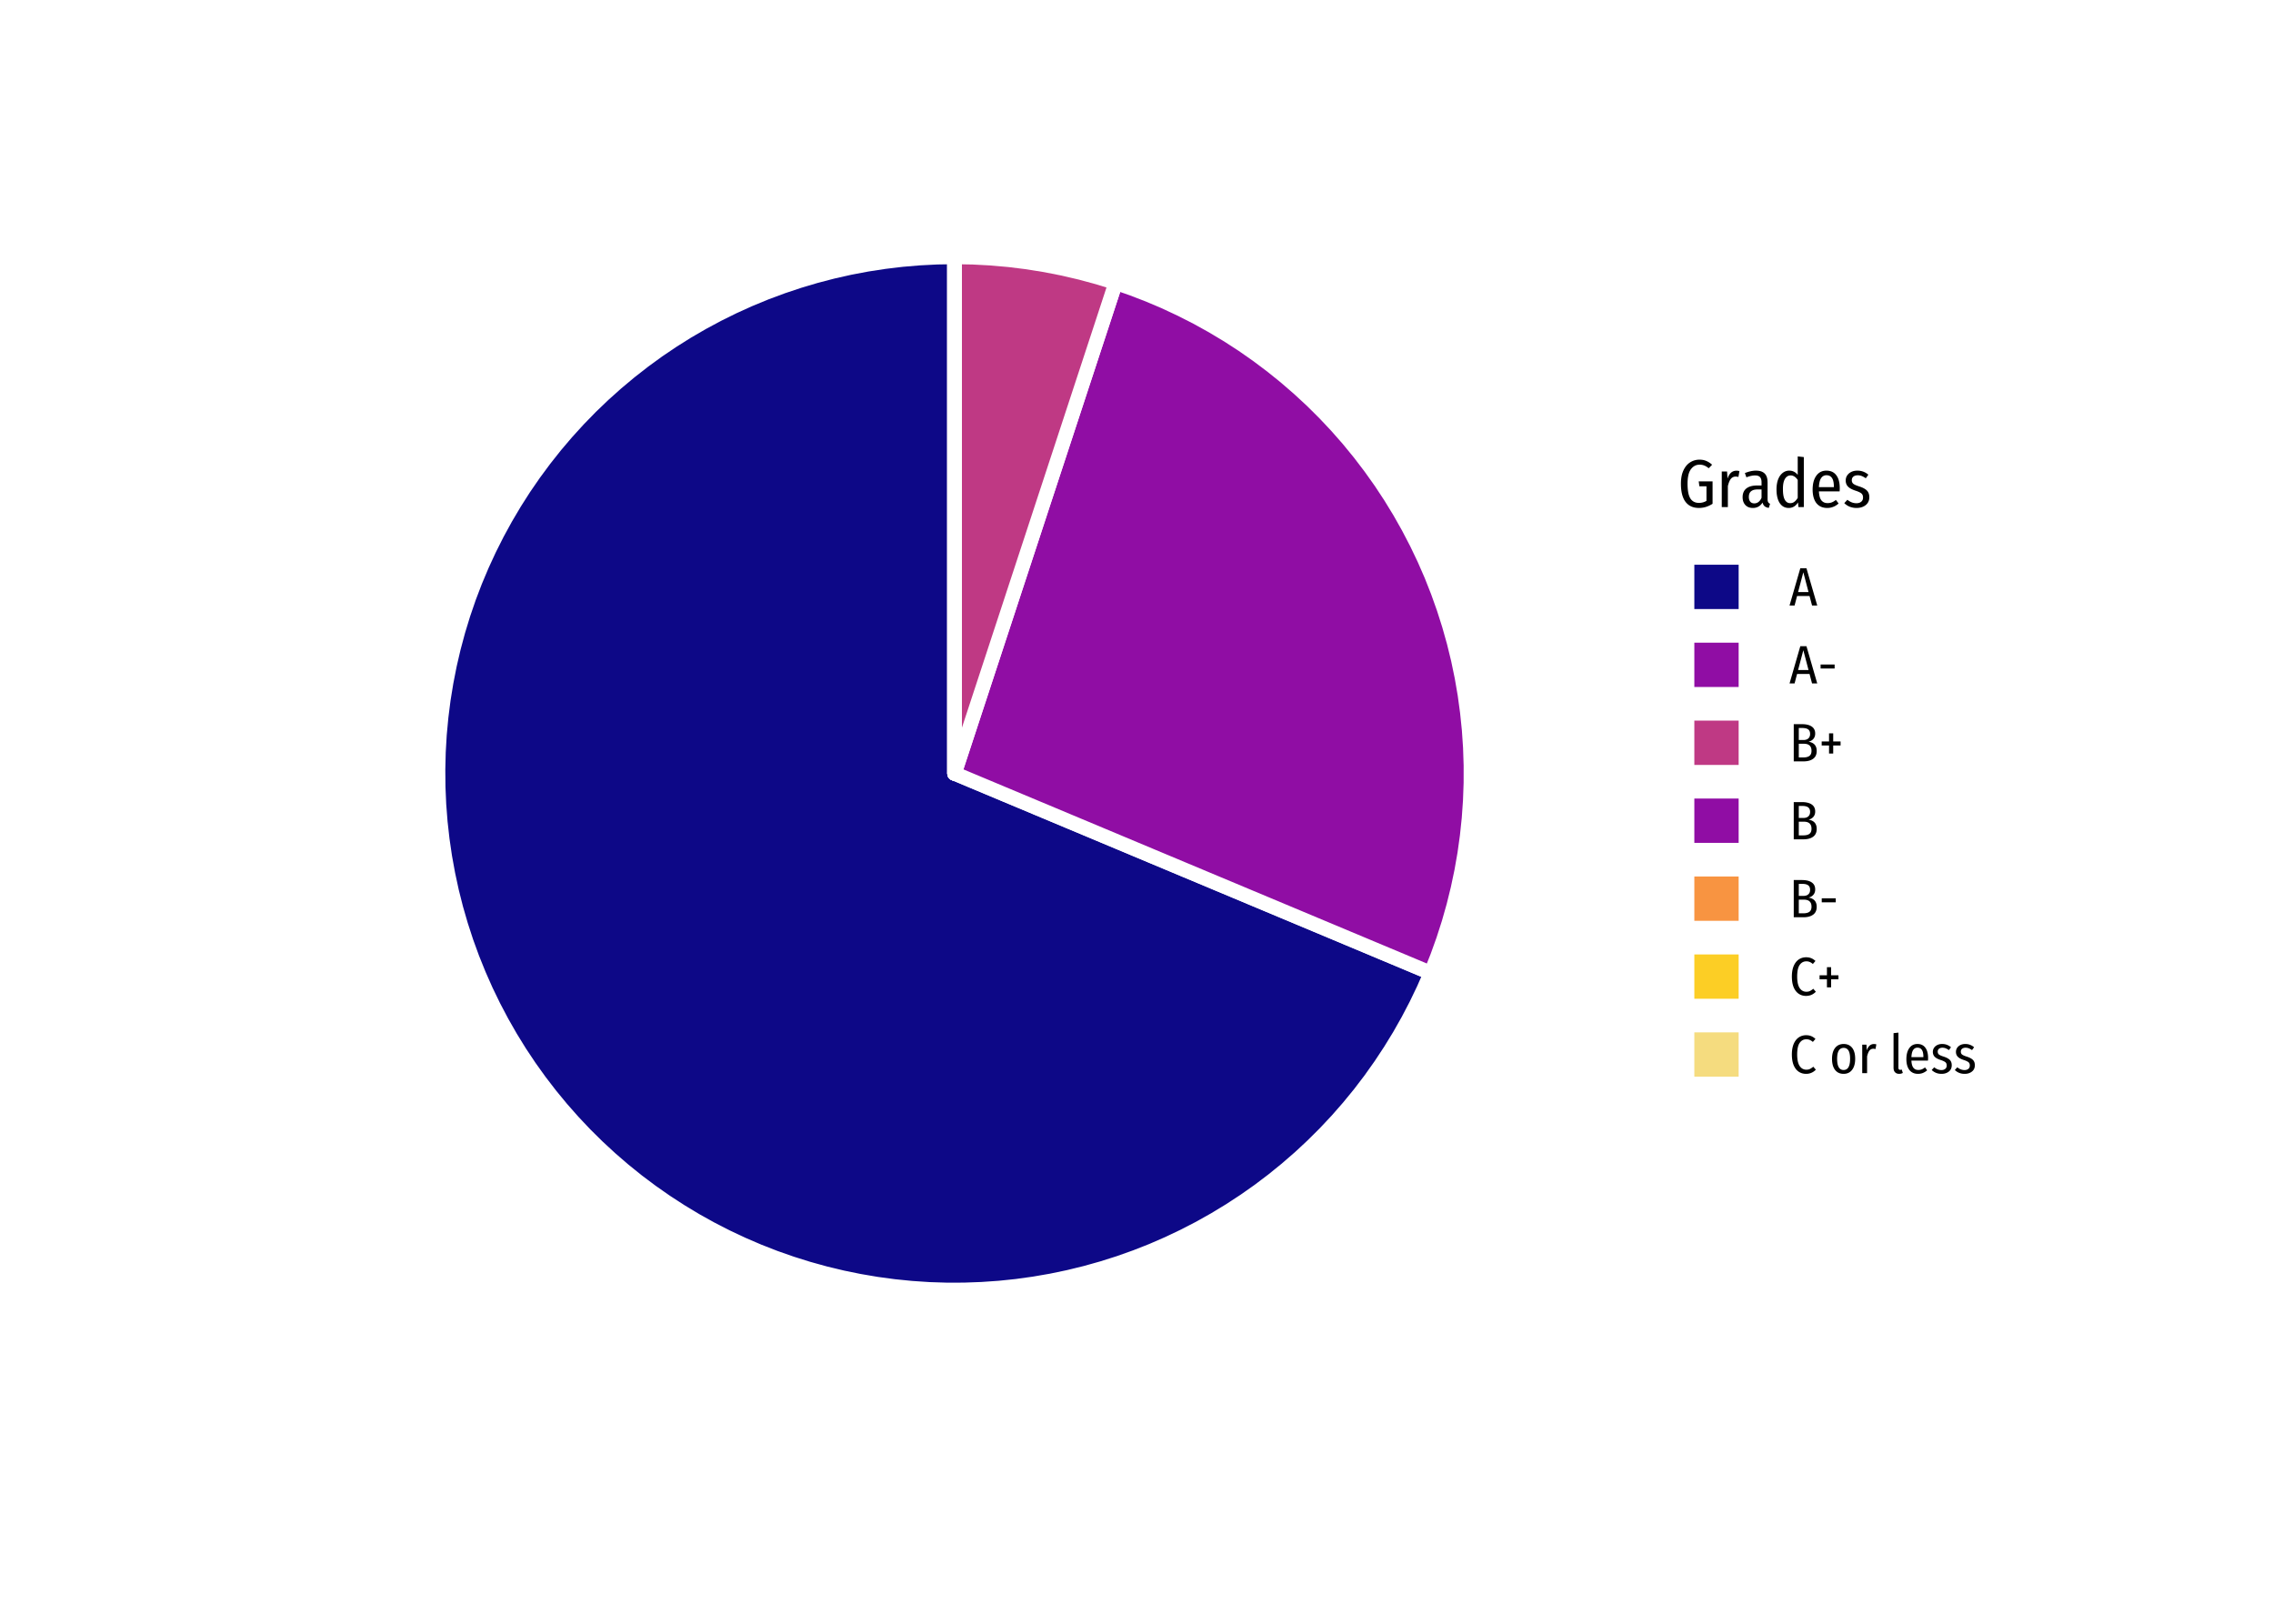 <?xml version="1.0" encoding="UTF-8"?>
<svg xmlns="http://www.w3.org/2000/svg" xmlns:xlink="http://www.w3.org/1999/xlink" width="504pt" height="360pt" viewBox="0 0 504 360" version="1.1">
<g id="surface34">
<rect x="0" y="0" width="504" height="360" style="fill:rgb(100%,100%,100%);fill-opacity:1;stroke:none;"/>
<path style="fill-rule:nonzero;fill:rgb(5.098%,3.137%,52.941%);fill-opacity:1;stroke-width:3.201;stroke-linecap:round;stroke-linejoin:round;stroke:rgb(100%,100%,100%);stroke-opacity:1;stroke-miterlimit:10;" d="M 211.645 171.48 L 211.645 56.973 L 207.754 57.039 L 203.867 57.238 L 199.992 57.566 L 196.125 58.031 L 192.281 58.621 L 188.457 59.344 L 184.66 60.199 L 180.895 61.18 L 177.168 62.289 L 173.477 63.523 L 169.832 64.879 L 166.234 66.363 L 162.688 67.965 L 159.199 69.691 L 155.77 71.531 L 152.406 73.484 L 149.113 75.555 L 145.887 77.734 L 142.742 80.023 L 139.676 82.418 L 136.691 84.914 L 133.793 87.512 L 130.984 90.203 L 128.27 92.992 L 125.648 95.871 L 123.129 98.836 L 120.715 101.883 L 118.402 105.012 L 116.195 108.219 L 114.102 111.5 L 112.121 114.848 L 110.254 118.262 L 108.504 121.738 L 106.875 125.27 L 105.363 128.855 L 103.977 132.492 L 102.715 136.172 L 101.578 139.895 L 100.57 143.652 L 99.688 147.441 L 98.938 151.258 L 98.312 155.102 L 97.824 158.961 L 97.461 162.836 L 97.234 166.719 L 97.141 170.609 L 97.176 174.5 L 97.344 178.387 L 97.645 182.266 L 98.078 186.133 L 98.641 189.984 L 99.336 193.812 L 100.156 197.613 L 101.109 201.387 L 102.191 205.125 L 103.395 208.824 L 104.727 212.48 L 106.184 216.09 L 107.758 219.648 L 109.457 223.148 L 111.27 226.59 L 113.199 229.969 L 115.242 233.281 L 117.398 236.52 L 119.664 239.684 L 122.035 242.77 L 124.508 245.773 L 127.082 248.691 L 129.754 251.52 L 132.52 254.254 L 135.379 256.895 L 138.324 259.438 L 141.355 261.879 L 144.469 264.215 L 147.656 266.441 L 150.922 268.562 L 154.254 270.57 L 157.652 272.461 L 161.117 274.238 L 164.637 275.895 L 168.211 277.434 L 171.836 278.848 L 175.508 280.137 L 179.219 281.301 L 182.969 282.34 L 186.75 283.25 L 190.562 284.031 L 194.398 284.684 L 198.254 285.203 L 202.129 285.594 L 206.008 285.852 L 209.898 285.977 L 213.789 285.969 L 217.68 285.828 L 221.559 285.559 L 225.43 285.156 L 229.285 284.621 L 233.117 283.957 L 236.926 283.164 L 240.707 282.238 L 244.453 281.188 L 248.16 280.012 L 251.828 278.707 L 255.449 277.281 L 259.016 275.73 L 262.531 274.059 L 265.988 272.273 L 269.379 270.367 L 272.707 268.348 L 275.961 266.219 L 279.145 263.98 L 282.246 261.633 L 285.27 259.18 L 288.207 256.629 L 291.055 253.977 L 293.812 251.234 L 296.477 248.395 L 299.039 245.469 L 301.504 242.457 L 303.863 239.363 L 306.113 236.191 L 308.258 232.941 L 310.293 229.625 L 312.211 226.238 L 314.012 222.793 L 315.695 219.285 L 317.262 215.723 L 313.617 214.195 L 309.977 212.668 L 306.336 211.145 L 302.691 209.617 L 299.051 208.094 L 295.41 206.566 L 291.766 205.043 L 288.125 203.516 L 284.484 201.992 L 280.84 200.465 L 277.199 198.941 L 273.559 197.414 L 269.914 195.891 L 266.273 194.363 L 262.633 192.84 L 258.988 191.312 L 255.348 189.789 L 251.707 188.262 L 248.062 186.734 L 244.422 185.211 L 240.781 183.684 L 237.137 182.16 L 233.496 180.633 L 229.855 179.109 L 226.211 177.582 L 222.57 176.059 L 218.926 174.531 L 215.285 173.008 Z M 211.645 171.48 "/>
<path style="fill-rule:nonzero;fill:rgb(56.471%,5.098%,64.314%);fill-opacity:1;stroke-width:3.201;stroke-linecap:round;stroke-linejoin:round;stroke:rgb(100%,100%,100%);stroke-opacity:1;stroke-miterlimit:10;" d="M 211.645 171.48 L 215.285 173.008 L 218.926 174.531 L 222.57 176.059 L 226.211 177.582 L 229.855 179.109 L 233.496 180.633 L 237.137 182.16 L 240.781 183.684 L 244.422 185.211 L 248.062 186.734 L 251.707 188.262 L 255.348 189.789 L 258.988 191.312 L 262.633 192.84 L 266.273 194.363 L 269.914 195.891 L 273.559 197.414 L 277.199 198.941 L 280.84 200.465 L 284.484 201.992 L 288.125 203.516 L 291.766 205.043 L 295.41 206.566 L 299.051 208.094 L 302.691 209.617 L 306.336 211.145 L 309.977 212.668 L 313.617 214.195 L 317.262 215.723 L 318.719 212.066 L 320.051 208.359 L 321.254 204.613 L 322.328 200.824 L 323.27 197.004 L 324.082 193.152 L 324.762 189.273 L 325.305 185.375 L 325.715 181.461 L 325.992 177.535 L 326.133 173.602 L 326.137 169.664 L 326.008 165.73 L 325.742 161.805 L 325.34 157.887 L 324.809 153.988 L 324.141 150.109 L 323.34 146.254 L 322.406 142.43 L 321.34 138.641 L 320.148 134.891 L 318.824 131.18 L 317.379 127.52 L 315.805 123.914 L 314.105 120.359 L 312.289 116.871 L 310.352 113.441 L 308.301 110.086 L 306.133 106.797 L 303.852 103.59 L 301.465 100.461 L 298.973 97.414 L 296.375 94.457 L 293.676 91.59 L 290.883 88.816 L 287.992 86.145 L 285.016 83.57 L 281.949 81.098 L 278.801 78.734 L 275.574 76.48 L 272.273 74.34 L 268.898 72.316 L 265.457 70.406 L 261.949 68.617 L 258.383 66.945 L 254.762 65.402 L 251.094 63.984 L 247.375 62.691 L 246.141 66.441 L 244.91 70.195 L 243.68 73.945 L 242.445 77.695 L 241.215 81.449 L 239.98 85.199 L 238.75 88.949 L 237.516 92.703 L 235.055 100.203 L 233.82 103.957 L 232.59 107.707 L 231.355 111.457 L 230.125 115.211 L 228.895 118.961 L 227.66 122.715 L 226.43 126.465 L 225.195 130.215 L 223.965 133.969 L 222.734 137.719 L 221.5 141.469 L 220.27 145.223 L 219.035 148.973 L 217.805 152.723 L 216.57 156.477 L 214.109 163.977 L 212.875 167.73 Z M 211.645 171.48 "/>
<path style="fill-rule:nonzero;fill:rgb(74.902%,22.353%,51.765%);fill-opacity:1;stroke-width:3.201;stroke-linecap:round;stroke-linejoin:round;stroke:rgb(100%,100%,100%);stroke-opacity:1;stroke-miterlimit:10;" d="M 211.645 171.48 L 212.875 167.73 L 214.109 163.977 L 216.57 156.477 L 217.805 152.723 L 219.035 148.973 L 220.27 145.223 L 221.5 141.469 L 222.734 137.719 L 223.965 133.969 L 225.195 130.215 L 226.43 126.465 L 227.66 122.715 L 228.895 118.961 L 230.125 115.211 L 231.355 111.457 L 232.59 107.707 L 233.82 103.957 L 235.055 100.203 L 237.516 92.703 L 238.75 88.949 L 239.98 85.199 L 241.215 81.449 L 242.445 77.695 L 243.68 73.945 L 244.91 70.195 L 246.141 66.441 L 247.375 62.691 L 243.516 61.5 L 239.621 60.445 L 235.688 59.527 L 231.727 58.75 L 227.738 58.109 L 223.734 57.613 L 219.711 57.258 L 215.68 57.043 L 211.645 56.973 Z M 211.645 171.48 "/>
<path style="fill:none;stroke-width:3.201;stroke-linecap:round;stroke-linejoin:round;stroke:rgb(100%,100%,100%);stroke-opacity:1;stroke-miterlimit:10;" d="M 211.645 171.48 L 211.645 56.973 Z M 211.645 171.48 "/>
<path style="fill:none;stroke-width:3.201;stroke-linecap:round;stroke-linejoin:round;stroke:rgb(100%,100%,100%);stroke-opacity:1;stroke-miterlimit:10;" d="M 211.645 171.48 L 211.645 56.973 Z M 211.645 171.48 "/>
<path style="fill:none;stroke-width:3.201;stroke-linecap:round;stroke-linejoin:round;stroke:rgb(100%,100%,100%);stroke-opacity:1;stroke-miterlimit:10;" d="M 211.645 171.48 L 211.645 56.973 Z M 211.645 171.48 "/>
<path style="fill:none;stroke-width:3.201;stroke-linecap:round;stroke-linejoin:round;stroke:rgb(100%,100%,100%);stroke-opacity:1;stroke-miterlimit:10;" d="M 211.645 171.48 L 211.645 56.973 Z M 211.645 171.48 "/>
<path style="fill-rule:nonzero;fill:rgb(100%,100%,100%);fill-opacity:1;stroke-width:1.115;stroke-linecap:round;stroke-linejoin:round;stroke:rgb(100%,100%,100%);stroke-opacity:1;stroke-miterlimit:10;" d="M 366.234 248.168 L 444.023 248.168 L 444.023 94.793 L 366.234 94.793 Z M 366.234 248.168 "/>
<path style=" stroke:none;fill-rule:nonzero;fill:rgb(0%,0%,0%);fill-opacity:1;" d="M 376.824 101.91 L 376.996 101.914 L 377.164 101.922 L 377.324 101.938 L 377.484 101.957 L 377.637 101.98 L 377.785 102.012 L 377.934 102.051 L 378.07 102.094 L 378.207 102.141 L 378.34 102.195 L 378.473 102.254 L 378.602 102.316 L 378.73 102.383 L 378.863 102.461 L 378.992 102.539 L 379.25 102.719 L 379.375 102.82 L 379.504 102.926 L 379.629 103.035 L 378.879 103.816 L 378.777 103.734 L 378.676 103.656 L 378.578 103.586 L 378.477 103.52 L 378.379 103.457 L 378.285 103.398 L 378.188 103.344 L 378.094 103.297 L 377.996 103.254 L 377.902 103.215 L 377.715 103.145 L 377.512 103.09 L 377.41 103.07 L 377.305 103.051 L 377.195 103.039 L 377.082 103.027 L 376.855 103.02 L 376.625 103.031 L 376.402 103.059 L 376.191 103.109 L 375.984 103.18 L 375.789 103.273 L 375.602 103.383 L 375.422 103.512 L 375.25 103.664 L 375.09 103.836 L 374.934 104.023 L 374.793 104.234 L 374.664 104.473 L 374.551 104.73 L 374.453 105.016 L 374.371 105.328 L 374.305 105.66 L 374.25 106.02 L 374.215 106.406 L 374.191 106.816 L 374.184 107.25 L 374.191 107.695 L 374.211 108.109 L 374.242 108.504 L 374.285 108.867 L 374.34 109.207 L 374.41 109.523 L 374.492 109.809 L 374.586 110.074 L 374.695 110.309 L 374.812 110.52 L 374.945 110.707 L 375.09 110.871 L 375.25 111.016 L 375.418 111.145 L 375.602 111.25 L 375.797 111.34 L 376.004 111.406 L 376.227 111.457 L 376.457 111.484 L 376.703 111.496 L 376.887 111.492 L 377.07 111.477 L 377.246 111.453 L 377.418 111.422 L 377.59 111.383 L 377.754 111.332 L 377.918 111.273 L 378.078 111.207 L 378.23 111.129 L 378.383 111.047 L 378.383 107.82 L 376.809 107.82 L 376.66 106.727 L 379.734 106.727 L 379.734 111.691 L 379.449 111.867 L 379.156 112.023 L 378.863 112.164 L 378.566 112.285 L 378.266 112.387 L 377.961 112.473 L 377.652 112.535 L 377.34 112.582 L 377.023 112.609 L 376.703 112.621 L 376.328 112.605 L 375.973 112.566 L 375.633 112.5 L 375.309 112.406 L 375.004 112.285 L 374.719 112.141 L 374.449 111.965 L 374.199 111.766 L 373.965 111.539 L 373.75 111.285 L 373.551 111 L 373.375 110.691 L 373.223 110.355 L 373.086 109.988 L 372.973 109.598 L 372.879 109.18 L 372.809 108.734 L 372.754 108.262 L 372.723 107.762 L 372.715 107.234 L 372.719 106.895 L 372.734 106.562 L 372.766 106.238 L 372.805 105.93 L 372.852 105.629 L 372.914 105.34 L 372.984 105.062 L 373.07 104.797 L 373.164 104.539 L 373.27 104.297 L 373.383 104.062 L 373.508 103.84 L 373.637 103.629 L 373.773 103.434 L 373.918 103.25 L 374.07 103.078 L 374.23 102.918 L 374.398 102.77 L 374.57 102.633 L 374.754 102.512 L 374.945 102.395 L 375.141 102.293 L 375.336 102.203 L 375.539 102.125 L 375.742 102.059 L 375.953 102.008 L 376.164 101.965 L 376.383 101.934 L 376.602 101.918 Z M 376.824 101.91 "/>
<path style=" stroke:none;fill-rule:nonzero;fill:rgb(0%,0%,0%);fill-opacity:1;" d="M 385.016 104.355 L 385.09 104.355 L 385.238 104.363 L 385.379 104.379 L 385.445 104.387 L 385.508 104.398 L 385.633 104.43 L 385.688 104.445 L 385.465 105.75 L 385.289 105.703 L 385.23 105.691 L 385.043 105.668 L 384.98 105.664 L 384.914 105.66 L 384.848 105.66 L 384.719 105.664 L 384.594 105.68 L 384.477 105.707 L 384.359 105.746 L 384.25 105.793 L 384.145 105.848 L 384.043 105.918 L 383.945 105.996 L 383.855 106.086 L 383.77 106.184 L 383.691 106.297 L 383.613 106.418 L 383.539 106.551 L 383.473 106.695 L 383.406 106.848 L 383.344 107.016 L 383.281 107.191 L 383.227 107.379 L 383.172 107.578 L 383.125 107.789 L 383.125 112.426 L 381.773 112.426 L 381.773 104.535 L 382.945 104.535 L 383.051 106.094 L 383.176 105.766 L 383.316 105.469 L 383.473 105.207 L 383.645 104.98 L 383.832 104.789 L 384.039 104.633 L 384.258 104.512 L 384.492 104.426 L 384.746 104.371 Z M 385.016 104.355 "/>
<path style=" stroke:none;fill-rule:nonzero;fill:rgb(0%,0%,0%);fill-opacity:1;" d="M 391.93 110.625 L 391.93 110.719 L 391.934 110.809 L 391.949 110.973 L 391.961 111.047 L 391.977 111.113 L 391.996 111.18 L 392.016 111.238 L 392.039 111.293 L 392.062 111.344 L 392.094 111.391 L 392.125 111.43 L 392.16 111.473 L 392.195 111.508 L 392.281 111.578 L 392.328 111.609 L 392.375 111.637 L 392.484 111.691 L 392.199 112.605 L 392.086 112.586 L 391.977 112.562 L 391.871 112.535 L 391.773 112.504 L 391.68 112.469 L 391.59 112.434 L 391.504 112.391 L 391.426 112.348 L 391.352 112.297 L 391.285 112.246 L 391.219 112.188 L 391.16 112.125 L 391.105 112.059 L 391.051 111.984 L 390.957 111.82 L 390.918 111.727 L 390.883 111.633 L 390.848 111.527 L 390.82 111.422 L 390.66 111.648 L 390.488 111.852 L 390.305 112.031 L 390.109 112.188 L 389.898 112.32 L 389.68 112.43 L 389.445 112.512 L 389.203 112.574 L 388.945 112.609 L 388.676 112.621 L 388.469 112.613 L 388.273 112.594 L 388.082 112.562 L 387.902 112.516 L 387.734 112.461 L 387.57 112.387 L 387.418 112.305 L 387.273 112.207 L 387.137 112.098 L 387.008 111.977 L 386.891 111.84 L 386.789 111.695 L 386.695 111.539 L 386.617 111.379 L 386.547 111.207 L 386.492 111.027 L 386.449 110.84 L 386.418 110.641 L 386.398 110.434 L 386.395 110.219 L 386.402 109.973 L 386.426 109.742 L 386.469 109.52 L 386.527 109.309 L 386.602 109.109 L 386.691 108.926 L 386.797 108.75 L 386.922 108.59 L 387.062 108.438 L 387.219 108.301 L 387.391 108.176 L 387.578 108.062 L 387.777 107.965 L 387.992 107.879 L 388.219 107.805 L 388.465 107.746 L 388.719 107.699 L 388.992 107.668 L 389.273 107.648 L 389.574 107.641 L 390.594 107.641 L 390.594 106.965 L 390.59 106.805 L 390.582 106.652 L 390.562 106.512 L 390.539 106.379 L 390.508 106.258 L 390.469 106.145 L 390.426 106.039 L 390.375 105.941 L 390.316 105.855 L 390.25 105.781 L 390.18 105.711 L 390.102 105.645 L 390.012 105.59 L 389.914 105.539 L 389.809 105.5 L 389.695 105.465 L 389.574 105.438 L 389.441 105.422 L 389.305 105.41 L 389.152 105.406 L 388.988 105.41 L 388.812 105.422 L 388.637 105.441 L 388.449 105.473 L 388.262 105.512 L 388.066 105.555 L 387.867 105.609 L 387.66 105.676 L 387.449 105.746 L 387.234 105.824 L 386.902 104.879 L 387.168 104.777 L 387.426 104.688 L 387.68 104.605 L 387.93 104.535 L 388.18 104.477 L 388.422 104.426 L 388.664 104.391 L 388.902 104.363 L 389.133 104.344 L 389.363 104.34 L 389.852 104.367 L 390.289 104.441 L 390.672 104.57 L 391.004 104.75 L 391.289 104.98 L 391.52 105.262 L 391.699 105.598 L 391.828 105.98 L 391.902 106.418 L 391.93 106.906 Z M 388.988 111.602 L 389.195 111.59 L 389.391 111.551 L 389.574 111.488 L 389.75 111.402 L 389.914 111.293 L 390.07 111.156 L 390.215 110.996 L 390.352 110.812 L 390.477 110.605 L 390.594 110.371 L 390.594 108.512 L 389.723 108.512 L 389.355 108.527 L 389.023 108.574 L 388.73 108.656 L 388.477 108.773 L 388.262 108.918 L 388.086 109.098 L 387.949 109.312 L 387.852 109.559 L 387.793 109.836 L 387.773 110.145 L 387.777 110.281 L 387.785 110.414 L 387.801 110.539 L 387.824 110.656 L 387.852 110.77 L 387.887 110.871 L 387.93 110.969 L 387.977 111.062 L 388.027 111.148 L 388.09 111.227 L 388.156 111.297 L 388.227 111.359 L 388.301 111.418 L 388.383 111.465 L 388.473 111.508 L 388.562 111.539 L 388.664 111.566 L 388.766 111.586 L 388.875 111.598 Z M 388.988 111.602 "/>
<path style=" stroke:none;fill-rule:nonzero;fill:rgb(0%,0%,0%);fill-opacity:1;" d="M 399.969 101.34 L 399.969 112.426 L 398.77 112.426 L 398.68 111.391 L 398.52 111.625 L 398.352 111.832 L 398.172 112.016 L 397.984 112.176 L 397.781 112.312 L 397.57 112.422 L 397.352 112.508 L 397.117 112.57 L 396.875 112.609 L 396.625 112.621 L 396.371 112.609 L 396.133 112.578 L 395.902 112.523 L 395.684 112.445 L 395.477 112.348 L 395.281 112.227 L 395.098 112.082 L 394.926 111.918 L 394.766 111.734 L 394.613 111.523 L 394.48 111.297 L 394.359 111.055 L 394.254 110.793 L 394.164 110.516 L 394.086 110.223 L 394.023 109.914 L 393.973 109.59 L 393.938 109.246 L 393.918 108.887 L 393.91 108.512 L 393.914 108.266 L 393.922 108.023 L 393.941 107.789 L 393.965 107.562 L 393.996 107.34 L 394.035 107.125 L 394.078 106.914 L 394.129 106.711 L 394.188 106.512 L 394.254 106.32 L 394.328 106.137 L 394.41 105.961 L 394.496 105.793 L 394.586 105.633 L 394.684 105.484 L 394.789 105.344 L 394.898 105.211 L 395.012 105.086 L 395.133 104.973 L 395.258 104.867 L 395.391 104.766 L 395.523 104.676 L 395.664 104.598 L 395.805 104.527 L 395.953 104.473 L 396.102 104.426 L 396.258 104.387 L 396.414 104.359 L 396.578 104.344 L 396.742 104.34 L 396.965 104.352 L 397.18 104.379 L 397.387 104.426 L 397.586 104.492 L 397.773 104.578 L 397.961 104.68 L 398.137 104.805 L 398.305 104.945 L 398.465 105.105 L 398.617 105.285 L 398.617 101.191 Z M 396.938 111.555 L 397.047 111.551 L 397.148 111.543 L 397.25 111.527 L 397.348 111.508 L 397.441 111.48 L 397.531 111.449 L 397.621 111.41 L 397.707 111.363 L 397.789 111.312 L 397.867 111.254 L 397.949 111.191 L 398.027 111.125 L 398.105 111.051 L 398.184 110.969 L 398.258 110.883 L 398.332 110.793 L 398.406 110.695 L 398.48 110.594 L 398.551 110.484 L 398.617 110.371 L 398.617 106.41 L 398.48 106.219 L 398.34 106.047 L 398.195 105.898 L 398.043 105.766 L 397.887 105.656 L 397.727 105.566 L 397.562 105.496 L 397.395 105.445 L 397.223 105.414 L 397.043 105.406 L 396.887 105.414 L 396.738 105.438 L 396.598 105.473 L 396.461 105.527 L 396.332 105.598 L 396.207 105.68 L 396.094 105.781 L 395.984 105.895 L 395.879 106.023 L 395.785 106.172 L 395.695 106.332 L 395.617 106.508 L 395.547 106.699 L 395.488 106.906 L 395.438 107.129 L 395.398 107.367 L 395.367 107.625 L 395.348 107.895 L 395.336 108.18 L 395.336 108.48 L 395.34 108.785 L 395.352 109.078 L 395.371 109.352 L 395.402 109.609 L 395.438 109.848 L 395.484 110.074 L 395.539 110.281 L 395.602 110.473 L 395.676 110.648 L 395.754 110.805 L 395.84 110.949 L 395.938 111.074 L 396.039 111.188 L 396.145 111.285 L 396.262 111.367 L 396.383 111.434 L 396.512 111.488 L 396.648 111.523 L 396.789 111.547 Z M 396.938 111.555 "/>
<path style=" stroke:none;fill-rule:nonzero;fill:rgb(0%,0%,0%);fill-opacity:1;" d="M 407.934 108.242 L 407.934 108.371 L 407.93 108.438 L 407.93 108.504 L 407.922 108.645 L 407.91 108.867 L 407.902 108.945 L 403.312 108.945 L 403.332 109.215 L 403.355 109.465 L 403.391 109.703 L 403.434 109.926 L 403.484 110.133 L 403.543 110.324 L 403.609 110.504 L 403.688 110.664 L 403.773 110.809 L 403.867 110.941 L 403.973 111.055 L 404.082 111.156 L 404.199 111.246 L 404.324 111.324 L 404.453 111.391 L 404.594 111.445 L 404.738 111.484 L 404.891 111.516 L 405.051 111.535 L 405.219 111.539 L 405.324 111.539 L 405.43 111.535 L 405.531 111.527 L 405.633 111.516 L 405.73 111.5 L 405.918 111.461 L 406.008 111.434 L 406.094 111.406 L 406.18 111.375 L 406.266 111.34 L 406.355 111.301 L 406.441 111.258 L 406.531 111.211 L 406.711 111.102 L 406.805 111.043 L 406.895 110.977 L 406.988 110.906 L 407.078 110.836 L 407.68 111.629 L 407.453 111.82 L 407.223 111.988 L 406.984 112.137 L 406.742 112.266 L 406.492 112.371 L 406.238 112.461 L 405.977 112.531 L 405.711 112.582 L 405.438 112.609 L 405.16 112.621 L 404.855 112.609 L 404.57 112.578 L 404.293 112.523 L 404.035 112.449 L 403.785 112.355 L 403.555 112.238 L 403.336 112.098 L 403.129 111.938 L 402.938 111.758 L 402.758 111.555 L 402.598 111.332 L 402.457 111.09 L 402.332 110.832 L 402.223 110.555 L 402.129 110.262 L 402.055 109.953 L 401.996 109.625 L 401.953 109.281 L 401.926 108.918 L 401.918 108.539 L 401.926 108.16 L 401.953 107.797 L 401.992 107.453 L 402.047 107.121 L 402.121 106.809 L 402.211 106.512 L 402.316 106.227 L 402.438 105.961 L 402.574 105.715 L 402.73 105.48 L 402.898 105.262 L 403.078 105.07 L 403.273 104.898 L 403.477 104.75 L 403.695 104.625 L 403.93 104.523 L 404.172 104.441 L 404.43 104.387 L 404.699 104.352 L 404.98 104.34 L 405.258 104.352 L 405.523 104.383 L 405.773 104.434 L 406.012 104.504 L 406.238 104.594 L 406.453 104.707 L 406.652 104.84 L 406.836 104.992 L 407.008 105.168 L 407.168 105.359 L 407.312 105.57 L 407.445 105.797 L 407.559 106.043 L 407.66 106.305 L 407.742 106.582 L 407.812 106.879 L 407.867 107.195 L 407.902 107.523 L 407.926 107.875 Z M 406.629 107.836 L 406.613 107.363 L 406.562 106.945 L 406.48 106.574 L 406.367 106.25 L 406.219 105.98 L 406.039 105.758 L 405.828 105.582 L 405.582 105.461 L 405.305 105.387 L 404.992 105.359 L 404.848 105.367 L 404.707 105.387 L 404.574 105.418 L 404.445 105.461 L 404.324 105.52 L 404.207 105.586 L 404.098 105.668 L 403.996 105.762 L 403.898 105.871 L 403.809 105.992 L 403.727 106.121 L 403.648 106.266 L 403.582 106.43 L 403.52 106.605 L 403.469 106.801 L 403.422 107.008 L 403.383 107.234 L 403.352 107.473 L 403.328 107.73 L 403.312 108 L 406.629 108 Z M 406.629 107.836 "/>
<path style=" stroke:none;fill-rule:nonzero;fill:rgb(0%,0%,0%);fill-opacity:1;" d="M 411.848 104.34 L 412.117 104.348 L 412.383 104.375 L 412.641 104.422 L 412.895 104.484 L 413.141 104.566 L 413.379 104.664 L 413.613 104.781 L 413.84 104.918 L 414.062 105.07 L 414.277 105.242 L 413.711 106.035 L 413.613 105.973 L 413.52 105.91 L 413.426 105.852 L 413.336 105.797 L 413.242 105.746 L 413.156 105.699 L 413.066 105.652 L 412.895 105.574 L 412.809 105.539 L 412.727 105.508 L 412.641 105.48 L 412.555 105.457 L 412.465 105.434 L 412.379 105.418 L 412.289 105.402 L 412.199 105.391 L 412.109 105.383 L 412.016 105.375 L 411.926 105.375 L 411.805 105.379 L 411.688 105.387 L 411.578 105.402 L 411.473 105.422 L 411.371 105.449 L 411.277 105.484 L 411.188 105.523 L 411.102 105.566 L 411.023 105.617 L 410.949 105.676 L 410.883 105.734 L 410.824 105.797 L 410.773 105.867 L 410.727 105.938 L 410.691 106.016 L 410.66 106.098 L 410.637 106.184 L 410.617 106.273 L 410.609 106.371 L 410.605 106.469 L 410.605 106.566 L 410.617 106.66 L 410.633 106.75 L 410.656 106.832 L 410.688 106.914 L 410.723 106.988 L 410.766 107.059 L 410.816 107.129 L 410.871 107.191 L 410.934 107.25 L 411.008 107.309 L 411.098 107.363 L 411.195 107.422 L 411.305 107.48 L 411.43 107.539 L 411.562 107.598 L 411.711 107.656 L 411.871 107.715 L 412.043 107.777 L 412.223 107.836 L 412.453 107.91 L 412.672 107.992 L 412.879 108.074 L 413.07 108.16 L 413.246 108.25 L 413.414 108.344 L 413.566 108.441 L 413.707 108.539 L 413.836 108.645 L 413.949 108.75 L 414.051 108.863 L 414.145 108.984 L 414.223 109.109 L 414.293 109.246 L 414.355 109.391 L 414.402 109.543 L 414.441 109.703 L 414.469 109.875 L 414.484 110.051 L 414.488 110.234 L 414.48 110.453 L 414.457 110.66 L 414.418 110.859 L 414.359 111.051 L 414.285 111.23 L 414.199 111.398 L 414.094 111.562 L 413.969 111.715 L 413.832 111.855 L 413.68 111.992 L 413.512 112.109 L 413.34 112.219 L 413.156 112.312 L 412.965 112.395 L 412.77 112.461 L 412.562 112.52 L 412.348 112.562 L 412.125 112.594 L 411.895 112.613 L 411.652 112.621 L 411.34 112.609 L 411.031 112.578 L 410.734 112.523 L 410.449 112.449 L 410.172 112.355 L 409.906 112.238 L 409.648 112.098 L 409.402 111.938 L 409.168 111.758 L 408.938 111.555 L 409.629 110.805 L 409.82 110.949 L 410.012 111.082 L 410.207 111.195 L 410.402 111.293 L 410.602 111.379 L 410.801 111.449 L 411.004 111.5 L 411.207 111.539 L 411.414 111.562 L 411.625 111.57 L 411.754 111.566 L 411.879 111.559 L 411.996 111.539 L 412.109 111.516 L 412.219 111.488 L 412.324 111.453 L 412.422 111.41 L 412.516 111.359 L 412.605 111.305 L 412.688 111.242 L 412.766 111.172 L 412.836 111.098 L 412.895 111.02 L 412.949 110.934 L 412.992 110.848 L 413.031 110.754 L 413.059 110.652 L 413.078 110.551 L 413.09 110.441 L 413.094 110.324 L 413.094 110.242 L 413.09 110.164 L 413.082 110.09 L 413.07 110.016 L 413.055 109.945 L 413.039 109.879 L 413.02 109.816 L 413 109.758 L 412.945 109.648 L 412.914 109.602 L 412.879 109.551 L 412.84 109.504 L 412.797 109.457 L 412.75 109.41 L 412.695 109.367 L 412.637 109.324 L 412.574 109.281 L 412.508 109.238 L 412.434 109.199 L 412.359 109.156 L 412.277 109.117 L 412.188 109.074 L 412.09 109.031 L 411.988 108.988 L 411.879 108.941 L 411.762 108.898 L 411.637 108.855 L 411.508 108.809 L 411.367 108.766 L 411.152 108.688 L 410.945 108.609 L 410.75 108.527 L 410.57 108.441 L 410.402 108.352 L 410.246 108.262 L 410.102 108.168 L 409.973 108.07 L 409.855 107.969 L 409.75 107.867 L 409.656 107.758 L 409.57 107.645 L 409.496 107.523 L 409.434 107.398 L 409.379 107.27 L 409.332 107.133 L 409.297 106.992 L 409.273 106.844 L 409.258 106.688 L 409.254 106.531 L 409.258 106.406 L 409.266 106.285 L 409.285 106.164 L 409.309 106.047 L 409.336 105.934 L 409.371 105.824 L 409.414 105.715 L 409.465 105.609 L 409.52 105.504 L 409.652 105.309 L 409.727 105.215 L 409.805 105.129 L 409.891 105.043 L 409.977 104.961 L 410.07 104.887 L 410.273 104.746 L 410.383 104.684 L 410.5 104.625 L 410.617 104.57 L 410.742 104.523 L 410.867 104.48 L 410.996 104.441 L 411.129 104.41 L 411.266 104.387 L 411.406 104.367 L 411.551 104.352 L 411.699 104.344 Z M 411.848 104.34 "/>
<path style="fill-rule:nonzero;fill:rgb(5.098%,3.137%,52.941%);fill-opacity:1;stroke-width:3.201;stroke-linecap:square;stroke-linejoin:miter;stroke:rgb(100%,100%,100%);stroke-opacity:1;stroke-miterlimit:10;" d="M 374.09 136.633 L 387.117 136.633 L 387.117 123.605 L 374.09 123.605 Z M 374.09 136.633 "/>
<path style="fill-rule:nonzero;fill:rgb(56.471%,5.098%,64.314%);fill-opacity:1;stroke-width:3.201;stroke-linecap:square;stroke-linejoin:miter;stroke:rgb(100%,100%,100%);stroke-opacity:1;stroke-miterlimit:10;" d="M 374.09 153.914 L 387.117 153.914 L 387.117 140.887 L 374.09 140.887 Z M 374.09 153.914 "/>
<path style="fill-rule:nonzero;fill:rgb(74.902%,22.353%,51.765%);fill-opacity:1;stroke-width:3.201;stroke-linecap:square;stroke-linejoin:miter;stroke:rgb(100%,100%,100%);stroke-opacity:1;stroke-miterlimit:10;" d="M 374.09 171.195 L 387.117 171.195 L 387.117 158.168 L 374.09 158.168 Z M 374.09 171.195 "/>
<path style="fill-rule:nonzero;fill:rgb(56.471%,5.098%,64.314%);fill-opacity:1;stroke-width:3.201;stroke-linecap:square;stroke-linejoin:miter;stroke:rgb(100%,100%,100%);stroke-opacity:1;stroke-miterlimit:10;" d="M 374.09 188.473 L 387.117 188.473 L 387.117 175.445 L 374.09 175.445 Z M 374.09 188.473 "/>
<path style="fill-rule:nonzero;fill:rgb(97.255%,58.039%,25.49%);fill-opacity:1;stroke-width:3.201;stroke-linecap:square;stroke-linejoin:miter;stroke:rgb(100%,100%,100%);stroke-opacity:1;stroke-miterlimit:10;" d="M 374.09 205.754 L 387.117 205.754 L 387.117 192.727 L 374.09 192.727 Z M 374.09 205.754 "/>
<path style="fill-rule:nonzero;fill:rgb(98.824%,80.784%,14.51%);fill-opacity:1;stroke-width:3.201;stroke-linecap:square;stroke-linejoin:miter;stroke:rgb(100%,100%,100%);stroke-opacity:1;stroke-miterlimit:10;" d="M 374.09 223.035 L 387.117 223.035 L 387.117 210.008 L 374.09 210.008 Z M 374.09 223.035 "/>
<path style="fill-rule:nonzero;fill:rgb(96.078%,86.275%,49.804%);fill-opacity:1;stroke-width:3.201;stroke-linecap:square;stroke-linejoin:miter;stroke:rgb(100%,100%,100%);stroke-opacity:1;stroke-miterlimit:10;" d="M 374.09 240.312 L 387.117 240.312 L 387.117 227.285 L 374.09 227.285 Z M 374.09 240.312 "/>
<path style=" stroke:none;fill-rule:nonzero;fill:rgb(0%,0%,0%);fill-opacity:1;" d="M 401.793 134.246 L 401.238 132.148 L 398.469 132.148 L 397.918 134.246 L 396.801 134.246 L 399.188 125.992 L 400.555 125.992 L 402.945 134.246 Z M 398.695 131.273 L 401.012 131.273 L 399.859 126.879 Z M 398.695 131.273 "/>
<path style=" stroke:none;fill-rule:nonzero;fill:rgb(0%,0%,0%);fill-opacity:1;" d="M 401.793 151.527 L 401.238 149.43 L 398.469 149.43 L 397.918 151.527 L 396.801 151.527 L 399.188 143.273 L 400.555 143.273 L 402.945 151.527 Z M 398.695 148.551 L 401.012 148.551 L 399.859 144.16 Z M 398.695 148.551 "/>
<path style=" stroke:none;fill-rule:nonzero;fill:rgb(0%,0%,0%);fill-opacity:1;" d="M 403.688 148.215 L 403.688 147.328 L 406.797 147.328 L 406.797 148.215 Z M 403.688 148.215 "/>
<path style=" stroke:none;fill-rule:nonzero;fill:rgb(0%,0%,0%);fill-opacity:1;" d="M 401.023 164.441 L 401.367 164.516 L 401.672 164.621 L 401.941 164.754 L 402.176 164.914 L 402.375 165.105 L 402.535 165.324 L 402.66 165.57 L 402.754 165.844 L 402.805 166.148 L 402.824 166.48 L 402.816 166.707 L 402.793 166.926 L 402.754 167.133 L 402.699 167.324 L 402.625 167.504 L 402.539 167.676 L 402.438 167.832 L 402.316 167.977 L 402.184 168.109 L 402.031 168.23 L 401.867 168.34 L 401.691 168.438 L 401.504 168.527 L 401.301 168.602 L 401.09 168.664 L 400.867 168.715 L 400.629 168.758 L 400.383 168.785 L 400.121 168.801 L 399.848 168.809 L 397.734 168.809 L 397.734 160.551 L 399.523 160.551 L 399.805 160.559 L 400.07 160.574 L 400.32 160.598 L 400.562 160.637 L 400.785 160.684 L 401 160.742 L 401.199 160.809 L 401.387 160.891 L 401.559 160.98 L 401.719 161.078 L 401.867 161.191 L 401.996 161.312 L 402.113 161.441 L 402.211 161.582 L 402.297 161.73 L 402.363 161.891 L 402.418 162.059 L 402.457 162.238 L 402.48 162.43 L 402.488 162.629 L 402.484 162.773 L 402.473 162.91 L 402.453 163.043 L 402.422 163.172 L 402.387 163.293 L 402.34 163.41 L 402.289 163.523 L 402.227 163.629 L 402.156 163.73 L 402.082 163.828 L 402 163.914 L 401.91 164 L 401.82 164.074 L 401.723 164.145 L 401.617 164.207 L 401.512 164.266 L 401.395 164.32 L 401.277 164.367 L 401.152 164.406 Z M 398.852 161.402 L 398.852 164.066 L 399.883 164.066 L 400.02 164.062 L 400.148 164.055 L 400.273 164.035 L 400.391 164.012 L 400.504 163.98 L 400.605 163.941 L 400.707 163.898 L 400.797 163.844 L 400.883 163.785 L 400.965 163.719 L 401.039 163.645 L 401.105 163.566 L 401.168 163.48 L 401.219 163.387 L 401.262 163.289 L 401.297 163.188 L 401.324 163.082 L 401.344 162.969 L 401.355 162.848 L 401.359 162.723 L 401.355 162.59 L 401.344 162.461 L 401.32 162.34 L 401.289 162.227 L 401.254 162.125 L 401.203 162.027 L 401.148 161.938 L 401.082 161.855 L 401.012 161.781 L 400.93 161.715 L 400.84 161.656 L 400.742 161.602 L 400.637 161.555 L 400.52 161.516 L 400.395 161.48 L 400.262 161.453 L 400.117 161.434 L 399.965 161.418 L 399.801 161.406 L 399.633 161.402 Z M 399.859 167.934 L 400.031 167.93 L 400.195 167.918 L 400.348 167.902 L 400.496 167.879 L 400.633 167.848 L 400.766 167.812 L 400.887 167.766 L 401 167.715 L 401.105 167.66 L 401.203 167.598 L 401.293 167.523 L 401.371 167.438 L 401.441 167.348 L 401.504 167.246 L 401.555 167.137 L 401.598 167.02 L 401.629 166.891 L 401.652 166.754 L 401.668 166.609 L 401.672 166.457 L 401.656 166.16 L 401.605 165.895 L 401.52 165.66 L 401.402 165.457 L 401.25 165.285 L 401.062 165.145 L 400.844 165.035 L 400.59 164.957 L 400.301 164.91 L 399.98 164.895 L 398.852 164.895 L 398.852 167.934 Z M 399.859 167.934 "/>
<path style=" stroke:none;fill-rule:nonzero;fill:rgb(0%,0%,0%);fill-opacity:1;" d="M 406.484 162.59 L 406.484 164.391 L 408.117 164.391 L 408.117 165.281 L 406.484 165.281 L 406.484 167.066 L 405.559 167.066 L 405.559 165.281 L 403.93 165.281 L 403.93 164.391 L 405.559 164.391 L 405.559 162.59 Z M 406.484 162.59 "/>
<path style=" stroke:none;fill-rule:nonzero;fill:rgb(0%,0%,0%);fill-opacity:1;" d="M 401.023 181.719 L 401.367 181.797 L 401.672 181.902 L 401.941 182.035 L 402.176 182.195 L 402.375 182.387 L 402.535 182.605 L 402.66 182.852 L 402.754 183.125 L 402.805 183.43 L 402.824 183.758 L 402.816 183.988 L 402.793 184.207 L 402.754 184.41 L 402.699 184.605 L 402.625 184.785 L 402.539 184.953 L 402.438 185.113 L 402.316 185.258 L 402.184 185.391 L 402.031 185.512 L 401.867 185.621 L 401.691 185.719 L 401.504 185.805 L 401.301 185.879 L 401.09 185.945 L 400.867 185.996 L 400.629 186.035 L 400.383 186.066 L 400.121 186.082 L 399.848 186.086 L 397.734 186.086 L 397.734 177.832 L 399.523 177.832 L 399.805 177.836 L 400.07 177.852 L 400.32 177.879 L 400.562 177.918 L 400.785 177.965 L 401 178.023 L 401.199 178.09 L 401.387 178.168 L 401.559 178.258 L 401.719 178.359 L 401.867 178.469 L 401.996 178.59 L 402.113 178.723 L 402.211 178.859 L 402.297 179.012 L 402.363 179.172 L 402.418 179.34 L 402.457 179.52 L 402.48 179.707 L 402.488 179.906 L 402.484 180.051 L 402.473 180.191 L 402.453 180.324 L 402.422 180.449 L 402.387 180.574 L 402.34 180.691 L 402.289 180.805 L 402.227 180.91 L 402.156 181.012 L 402.082 181.109 L 402 181.195 L 401.91 181.277 L 401.82 181.355 L 401.723 181.426 L 401.617 181.488 L 401.512 181.547 L 401.395 181.598 L 401.277 181.645 L 401.152 181.684 Z M 398.852 178.684 L 398.852 181.348 L 399.883 181.348 L 400.02 181.344 L 400.148 181.332 L 400.273 181.316 L 400.391 181.293 L 400.504 181.262 L 400.605 181.223 L 400.707 181.176 L 400.797 181.125 L 400.883 181.066 L 400.965 181 L 401.039 180.926 L 401.105 180.844 L 401.168 180.758 L 401.219 180.668 L 401.262 180.57 L 401.297 180.469 L 401.324 180.359 L 401.344 180.246 L 401.355 180.129 L 401.359 180.004 L 401.355 179.867 L 401.344 179.742 L 401.32 179.621 L 401.289 179.508 L 401.254 179.402 L 401.203 179.309 L 401.148 179.219 L 401.082 179.137 L 401.012 179.062 L 400.93 178.996 L 400.84 178.938 L 400.742 178.883 L 400.637 178.836 L 400.52 178.797 L 400.395 178.762 L 400.262 178.734 L 400.117 178.711 L 399.965 178.695 L 399.801 178.688 L 399.633 178.684 Z M 399.859 185.211 L 400.031 185.207 L 400.195 185.199 L 400.348 185.18 L 400.496 185.156 L 400.633 185.129 L 400.766 185.09 L 400.887 185.047 L 401 184.996 L 401.105 184.941 L 401.203 184.875 L 401.293 184.801 L 401.371 184.719 L 401.441 184.629 L 401.504 184.527 L 401.555 184.418 L 401.598 184.297 L 401.629 184.172 L 401.652 184.035 L 401.668 183.891 L 401.672 183.734 L 401.656 183.438 L 401.605 183.176 L 401.52 182.941 L 401.402 182.738 L 401.25 182.566 L 401.062 182.426 L 400.844 182.316 L 400.59 182.238 L 400.301 182.191 L 399.98 182.176 L 398.852 182.176 L 398.852 185.211 Z M 399.859 185.211 "/>
<path style=" stroke:none;fill-rule:nonzero;fill:rgb(0%,0%,0%);fill-opacity:1;" d="M 401.023 199 L 401.367 199.078 L 401.672 199.18 L 401.941 199.312 L 402.176 199.477 L 402.375 199.664 L 402.535 199.883 L 402.66 200.129 L 402.754 200.406 L 402.805 200.707 L 402.824 201.039 L 402.816 201.27 L 402.793 201.484 L 402.754 201.691 L 402.699 201.883 L 402.625 202.066 L 402.539 202.234 L 402.438 202.391 L 402.316 202.539 L 402.184 202.672 L 402.031 202.793 L 401.867 202.902 L 401.691 203 L 401.504 203.086 L 401.301 203.16 L 401.09 203.223 L 400.867 203.277 L 400.629 203.316 L 400.383 203.344 L 400.121 203.363 L 399.848 203.367 L 397.734 203.367 L 397.734 195.113 L 399.523 195.113 L 399.805 195.117 L 400.07 195.133 L 400.32 195.16 L 400.562 195.195 L 400.785 195.242 L 401 195.301 L 401.199 195.371 L 401.387 195.449 L 401.559 195.539 L 401.719 195.641 L 401.867 195.75 L 401.996 195.871 L 402.113 196 L 402.211 196.141 L 402.297 196.289 L 402.363 196.449 L 402.418 196.621 L 402.457 196.801 L 402.48 196.988 L 402.488 197.188 L 402.484 197.332 L 402.473 197.469 L 402.453 197.602 L 402.422 197.73 L 402.387 197.855 L 402.34 197.973 L 402.289 198.082 L 402.227 198.191 L 402.156 198.293 L 402.082 198.387 L 402 198.477 L 401.91 198.559 L 401.82 198.633 L 401.723 198.703 L 401.617 198.77 L 401.512 198.828 L 401.395 198.879 L 401.277 198.926 L 401.152 198.965 Z M 398.852 195.965 L 398.852 198.629 L 399.883 198.629 L 400.02 198.625 L 400.148 198.613 L 400.273 198.598 L 400.391 198.57 L 400.504 198.539 L 400.605 198.504 L 400.707 198.457 L 400.797 198.406 L 400.883 198.348 L 400.965 198.281 L 401.039 198.203 L 401.105 198.125 L 401.168 198.039 L 401.219 197.949 L 401.262 197.852 L 401.297 197.75 L 401.324 197.641 L 401.344 197.527 L 401.355 197.406 L 401.359 197.285 L 401.355 197.148 L 401.344 197.02 L 401.32 196.902 L 401.289 196.789 L 401.254 196.684 L 401.203 196.586 L 401.148 196.496 L 401.082 196.414 L 401.012 196.344 L 400.93 196.277 L 400.84 196.215 L 400.742 196.164 L 400.637 196.117 L 400.52 196.074 L 400.395 196.043 L 400.262 196.012 L 400.117 195.992 L 399.965 195.977 L 399.801 195.969 L 399.633 195.965 Z M 399.859 202.492 L 400.031 202.488 L 400.195 202.477 L 400.348 202.461 L 400.496 202.438 L 400.633 202.406 L 400.766 202.371 L 400.887 202.328 L 401 202.277 L 401.105 202.219 L 401.203 202.156 L 401.293 202.082 L 401.371 202 L 401.441 201.906 L 401.504 201.805 L 401.555 201.695 L 401.598 201.578 L 401.629 201.449 L 401.652 201.316 L 401.668 201.168 L 401.672 201.016 L 401.656 200.719 L 401.605 200.453 L 401.52 200.219 L 401.402 200.016 L 401.25 199.848 L 401.062 199.707 L 400.844 199.598 L 400.59 199.52 L 400.301 199.473 L 399.98 199.457 L 398.852 199.457 L 398.852 202.492 Z M 399.859 202.492 "/>
<path style=" stroke:none;fill-rule:nonzero;fill:rgb(0%,0%,0%);fill-opacity:1;" d="M 403.941 200.055 L 403.941 199.168 L 407.047 199.168 L 407.047 200.055 Z M 403.941 200.055 "/>
<path style=" stroke:none;fill-rule:nonzero;fill:rgb(0%,0%,0%);fill-opacity:1;" d="M 400.473 212.234 L 400.602 212.238 L 400.723 212.242 L 400.848 212.254 L 400.965 212.27 L 401.078 212.285 L 401.188 212.309 L 401.297 212.336 L 401.402 212.367 L 401.504 212.402 L 401.602 212.441 L 401.695 212.48 L 401.793 212.527 L 401.887 212.574 L 401.98 212.629 L 402.078 212.688 L 402.266 212.82 L 402.453 212.969 L 402.547 213.051 L 401.973 213.723 L 401.902 213.664 L 401.832 213.609 L 401.762 213.559 L 401.695 213.508 L 401.625 213.461 L 401.555 213.418 L 401.484 213.379 L 401.344 213.309 L 401.277 213.281 L 401.207 213.254 L 401.141 213.227 L 401.066 213.207 L 400.996 213.188 L 400.922 213.172 L 400.848 213.16 L 400.77 213.148 L 400.691 213.141 L 400.613 213.137 L 400.531 213.137 L 400.348 213.145 L 400.172 213.168 L 400.004 213.207 L 399.844 213.266 L 399.691 213.336 L 399.547 213.426 L 399.41 213.531 L 399.281 213.648 L 399.16 213.785 L 399.043 213.941 L 398.938 214.109 L 398.844 214.297 L 398.762 214.504 L 398.691 214.73 L 398.629 214.977 L 398.582 215.246 L 398.543 215.531 L 398.516 215.836 L 398.496 216.164 L 398.492 216.508 L 398.496 216.844 L 398.516 217.164 L 398.543 217.465 L 398.582 217.746 L 398.629 218.012 L 398.691 218.258 L 398.762 218.484 L 398.844 218.695 L 398.938 218.891 L 399.043 219.062 L 399.16 219.219 L 399.281 219.359 L 399.41 219.48 L 399.547 219.586 L 399.691 219.676 L 399.844 219.75 L 400.004 219.805 L 400.172 219.848 L 400.348 219.871 L 400.531 219.879 L 400.625 219.879 L 400.715 219.871 L 400.801 219.863 L 400.887 219.852 L 400.969 219.836 L 401.047 219.82 L 401.195 219.773 L 401.336 219.711 L 401.402 219.676 L 401.543 219.598 L 401.613 219.551 L 401.688 219.504 L 401.762 219.453 L 401.91 219.344 L 402.066 219.219 L 402.633 219.879 L 402.449 220.055 L 402.258 220.211 L 402.059 220.352 L 401.855 220.473 L 401.641 220.574 L 401.422 220.656 L 401.195 220.719 L 400.961 220.766 L 400.719 220.793 L 400.473 220.805 L 400.289 220.801 L 400.109 220.785 L 399.938 220.762 L 399.766 220.727 L 399.598 220.684 L 399.438 220.633 L 399.277 220.57 L 399.125 220.496 L 398.973 220.414 L 398.828 220.324 L 398.691 220.223 L 398.559 220.113 L 398.43 219.992 L 398.309 219.863 L 398.195 219.723 L 398.086 219.574 L 397.984 219.418 L 397.887 219.25 L 397.797 219.07 L 397.711 218.883 L 397.637 218.684 L 397.57 218.477 L 397.512 218.262 L 397.457 218.035 L 397.414 217.805 L 397.379 217.562 L 397.352 217.312 L 397.332 217.051 L 397.32 216.785 L 397.316 216.508 L 397.32 216.234 L 397.332 215.969 L 397.352 215.711 L 397.383 215.465 L 397.418 215.223 L 397.465 214.992 L 397.516 214.77 L 397.578 214.559 L 397.648 214.352 L 397.723 214.156 L 397.812 213.969 L 397.902 213.789 L 398.004 213.621 L 398.105 213.465 L 398.215 213.316 L 398.332 213.176 L 398.453 213.047 L 398.582 212.926 L 398.715 212.816 L 398.852 212.715 L 398.996 212.625 L 399.148 212.543 L 399.301 212.473 L 399.457 212.41 L 399.617 212.355 L 399.781 212.312 L 399.949 212.277 L 400.121 212.254 L 400.293 212.242 Z M 400.473 212.234 "/>
<path style=" stroke:none;fill-rule:nonzero;fill:rgb(0%,0%,0%);fill-opacity:1;" d="M 406.016 214.434 L 406.016 216.23 L 407.648 216.23 L 407.648 217.121 L 406.016 217.121 L 406.016 218.906 L 405.094 218.906 L 405.094 217.121 L 403.461 217.121 L 403.461 216.23 L 405.094 216.23 L 405.094 214.434 Z M 406.016 214.434 "/>
<path style=" stroke:none;fill-rule:nonzero;fill:rgb(0%,0%,0%);fill-opacity:1;" d="M 400.473 229.516 L 400.602 229.52 L 400.723 229.523 L 400.848 229.535 L 400.965 229.547 L 401.078 229.566 L 401.188 229.59 L 401.297 229.617 L 401.402 229.645 L 401.504 229.68 L 401.602 229.719 L 401.695 229.762 L 401.793 229.805 L 401.887 229.855 L 401.98 229.91 L 402.078 229.969 L 402.172 230.031 L 402.359 230.172 L 402.453 230.25 L 402.547 230.332 L 401.973 231.004 L 401.902 230.945 L 401.762 230.836 L 401.695 230.789 L 401.625 230.742 L 401.555 230.699 L 401.484 230.66 L 401.344 230.59 L 401.277 230.559 L 401.207 230.531 L 401.141 230.508 L 401.066 230.484 L 400.996 230.469 L 400.848 230.438 L 400.691 230.422 L 400.613 230.418 L 400.531 230.414 L 400.348 230.422 L 400.172 230.449 L 400.004 230.488 L 399.844 230.543 L 399.691 230.617 L 399.547 230.707 L 399.41 230.809 L 399.281 230.93 L 399.16 231.066 L 399.043 231.219 L 398.938 231.387 L 398.844 231.574 L 398.762 231.785 L 398.691 232.012 L 398.629 232.258 L 398.582 232.523 L 398.543 232.812 L 398.516 233.117 L 398.496 233.441 L 398.492 233.789 L 398.496 234.125 L 398.516 234.441 L 398.543 234.742 L 398.582 235.027 L 398.629 235.289 L 398.691 235.539 L 398.762 235.766 L 398.844 235.977 L 398.938 236.168 L 399.043 236.344 L 399.16 236.5 L 399.281 236.637 L 399.41 236.762 L 399.547 236.867 L 399.691 236.957 L 399.844 237.027 L 400.004 237.086 L 400.172 237.129 L 400.348 237.152 L 400.531 237.16 L 400.625 237.156 L 400.715 237.152 L 400.801 237.145 L 400.887 237.133 L 400.969 237.117 L 401.047 237.098 L 401.121 237.078 L 401.195 237.051 L 401.266 237.023 L 401.336 236.992 L 401.402 236.957 L 401.473 236.918 L 401.613 236.832 L 401.688 236.785 L 401.762 236.734 L 401.91 236.625 L 402.066 236.5 L 402.633 237.16 L 402.449 237.336 L 402.258 237.492 L 402.059 237.633 L 401.855 237.75 L 401.641 237.852 L 401.422 237.938 L 401.195 238 L 400.961 238.047 L 400.719 238.074 L 400.473 238.082 L 400.289 238.078 L 400.109 238.066 L 399.938 238.039 L 399.766 238.008 L 399.598 237.965 L 399.438 237.91 L 399.277 237.848 L 399.125 237.777 L 398.973 237.695 L 398.828 237.605 L 398.691 237.504 L 398.559 237.391 L 398.43 237.273 L 398.309 237.145 L 398.195 237.004 L 398.086 236.855 L 397.984 236.695 L 397.887 236.527 L 397.797 236.352 L 397.711 236.164 L 397.637 235.965 L 397.57 235.758 L 397.512 235.543 L 397.457 235.316 L 397.414 235.082 L 397.379 234.844 L 397.352 234.59 L 397.332 234.332 L 397.32 234.062 L 397.316 233.789 L 397.32 233.512 L 397.332 233.25 L 397.352 232.992 L 397.383 232.742 L 397.418 232.504 L 397.465 232.273 L 397.516 232.051 L 397.578 231.836 L 397.648 231.633 L 397.723 231.438 L 397.812 231.25 L 397.902 231.07 L 398.004 230.902 L 398.105 230.746 L 398.215 230.598 L 398.332 230.457 L 398.453 230.328 L 398.582 230.207 L 398.715 230.098 L 398.852 229.996 L 398.996 229.906 L 399.148 229.824 L 399.301 229.75 L 399.457 229.688 L 399.617 229.637 L 399.781 229.594 L 399.949 229.559 L 400.121 229.535 L 400.293 229.52 Z M 400.473 229.516 "/>
<path style=" stroke:none;fill-rule:nonzero;fill:rgb(0%,0%,0%);fill-opacity:1;" d="M 408.801 231.461 L 409.035 231.469 L 409.262 231.492 L 409.48 231.535 L 409.684 231.598 L 409.879 231.672 L 410.059 231.766 L 410.23 231.879 L 410.395 232.004 L 410.543 232.148 L 410.684 232.312 L 410.812 232.488 L 410.926 232.684 L 411.027 232.891 L 411.113 233.113 L 411.188 233.352 L 411.25 233.602 L 411.297 233.867 L 411.328 234.152 L 411.348 234.449 L 411.355 234.758 L 411.348 235.062 L 411.328 235.348 L 411.293 235.625 L 411.246 235.887 L 411.184 236.137 L 411.109 236.375 L 411.02 236.598 L 410.918 236.809 L 410.801 237.008 L 410.672 237.195 L 410.531 237.363 L 410.379 237.516 L 410.215 237.648 L 410.043 237.766 L 409.859 237.863 L 409.664 237.941 L 409.461 238.004 L 409.246 238.047 L 409.023 238.074 L 408.789 238.082 L 408.551 238.074 L 408.324 238.047 L 408.109 238.004 L 407.902 237.945 L 407.707 237.863 L 407.523 237.77 L 407.352 237.656 L 407.188 237.523 L 407.035 237.375 L 406.891 237.207 L 406.766 237.027 L 406.648 236.828 L 406.551 236.621 L 406.461 236.398 L 406.387 236.16 L 406.328 235.91 L 406.281 235.645 L 406.246 235.367 L 406.227 235.078 L 406.219 234.773 L 406.227 234.465 L 406.246 234.172 L 406.281 233.891 L 406.328 233.629 L 406.391 233.375 L 406.465 233.141 L 406.555 232.918 L 406.656 232.711 L 406.773 232.516 L 406.902 232.336 L 407.047 232.168 L 407.199 232.02 L 407.363 231.891 L 407.535 231.773 L 407.719 231.68 L 407.914 231.602 L 408.121 231.539 L 408.336 231.496 L 408.562 231.469 Z M 408.801 232.324 L 408.66 232.328 L 408.531 232.348 L 408.406 232.379 L 408.289 232.418 L 408.176 232.473 L 408.07 232.539 L 407.973 232.617 L 407.883 232.707 L 407.797 232.809 L 407.719 232.922 L 407.648 233.047 L 407.586 233.188 L 407.531 233.336 L 407.48 233.5 L 407.441 233.68 L 407.406 233.871 L 407.383 234.078 L 407.363 234.293 L 407.352 234.527 L 407.348 234.773 L 407.363 235.238 L 407.406 235.656 L 407.477 236.027 L 407.578 236.348 L 407.707 236.617 L 407.867 236.84 L 408.055 237.012 L 408.27 237.133 L 408.516 237.207 L 408.789 237.23 L 409.062 237.207 L 409.305 237.133 L 409.523 237.008 L 409.711 236.836 L 409.867 236.613 L 409.996 236.344 L 410.098 236.02 L 410.172 235.648 L 410.215 235.23 L 410.227 234.758 L 410.223 234.516 L 410.215 234.281 L 410.195 234.062 L 410.172 233.859 L 410.137 233.668 L 410.098 233.488 L 410.051 233.324 L 409.996 233.172 L 409.938 233.035 L 409.867 232.91 L 409.793 232.801 L 409.711 232.699 L 409.621 232.613 L 409.523 232.535 L 409.422 232.473 L 409.312 232.418 L 409.195 232.375 L 409.07 232.348 L 408.938 232.328 Z M 408.801 232.324 "/>
<path style=" stroke:none;fill-rule:nonzero;fill:rgb(0%,0%,0%);fill-opacity:1;" d="M 415.508 231.473 L 415.57 231.473 L 415.629 231.477 L 415.688 231.477 L 415.746 231.484 L 415.801 231.488 L 415.852 231.496 L 415.953 231.52 L 416.047 231.543 L 415.867 232.586 L 415.82 232.574 L 415.777 232.562 L 415.727 232.551 L 415.633 232.535 L 415.582 232.527 L 415.43 232.516 L 415.375 232.516 L 415.273 232.52 L 415.172 232.531 L 415.078 232.555 L 414.984 232.582 L 414.895 232.621 L 414.812 232.668 L 414.73 232.723 L 414.652 232.785 L 414.582 232.855 L 414.512 232.938 L 414.449 233.023 L 414.387 233.121 L 414.328 233.227 L 414.273 233.344 L 414.223 233.465 L 414.172 233.598 L 414.125 233.742 L 414.078 233.891 L 414.035 234.051 L 413.996 234.219 L 413.996 237.93 L 412.918 237.93 L 412.918 231.617 L 413.852 231.617 L 413.938 232.863 L 414.035 232.598 L 414.148 232.363 L 414.273 232.152 L 414.414 231.973 L 414.562 231.82 L 414.727 231.695 L 414.902 231.598 L 415.094 231.527 L 415.293 231.484 Z M 415.508 231.473 "/>
<path style=" stroke:none;fill-rule:nonzero;fill:rgb(0%,0%,0%);fill-opacity:1;" d="M 421.113 238.082 L 421 238.082 L 420.891 238.07 L 420.789 238.051 L 420.691 238.027 L 420.598 237.996 L 420.508 237.957 L 420.422 237.914 L 420.344 237.859 L 420.27 237.801 L 420.199 237.734 L 420.137 237.664 L 420.078 237.586 L 420.027 237.504 L 419.984 237.414 L 419.949 237.32 L 419.918 237.219 L 419.895 237.113 L 419.879 237.004 L 419.867 236.887 L 419.863 236.766 L 419.863 229.059 L 420.945 228.941 L 420.945 236.727 L 420.949 236.816 L 420.961 236.895 L 420.98 236.965 L 421.004 237.027 L 421.039 237.078 L 421.082 237.121 L 421.133 237.152 L 421.191 237.176 L 421.254 237.191 L 421.328 237.195 L 421.359 237.195 L 421.391 237.191 L 421.426 237.188 L 421.457 237.184 L 421.492 237.18 L 421.527 237.168 L 421.562 237.16 L 421.602 237.148 L 421.637 237.137 L 421.676 237.125 L 421.918 237.879 L 421.84 237.918 L 421.762 237.953 L 421.684 237.984 L 421.602 238.012 L 421.523 238.031 L 421.441 238.051 L 421.359 238.066 L 421.195 238.082 Z M 421.113 238.082 "/>
<path style=" stroke:none;fill-rule:nonzero;fill:rgb(0%,0%,0%);fill-opacity:1;" d="M 427.52 234.578 L 427.52 234.738 L 427.516 234.789 L 427.516 234.848 L 427.512 234.902 L 427.504 235.02 L 427.496 235.145 L 423.824 235.145 L 423.836 235.359 L 423.855 235.562 L 423.883 235.75 L 423.918 235.93 L 423.961 236.094 L 424.008 236.25 L 424.062 236.391 L 424.125 236.52 L 424.191 236.637 L 424.27 236.738 L 424.352 236.832 L 424.438 236.914 L 424.531 236.984 L 424.633 237.047 L 424.734 237.102 L 424.848 237.145 L 424.965 237.176 L 425.086 237.199 L 425.215 237.215 L 425.348 237.219 L 425.434 237.219 L 425.516 237.215 L 425.68 237.199 L 425.758 237.188 L 425.906 237.156 L 425.977 237.137 L 426.047 237.113 L 426.188 237.059 L 426.258 237.027 L 426.398 236.957 L 426.469 236.914 L 426.543 236.867 L 426.613 236.82 L 426.688 236.77 L 426.762 236.715 L 426.836 236.656 L 427.316 237.293 L 427.137 237.441 L 426.953 237.578 L 426.762 237.695 L 426.566 237.797 L 426.367 237.887 L 426.164 237.957 L 425.957 238.012 L 425.742 238.051 L 425.523 238.074 L 425.301 238.082 L 425.059 238.074 L 424.828 238.051 L 424.609 238.008 L 424.398 237.949 L 424.203 237.871 L 424.016 237.777 L 423.84 237.668 L 423.676 237.539 L 423.523 237.395 L 423.379 237.23 L 423.254 237.051 L 423.137 236.859 L 423.039 236.652 L 422.949 236.43 L 422.875 236.195 L 422.816 235.949 L 422.77 235.688 L 422.734 235.41 L 422.715 235.121 L 422.707 234.82 L 422.715 234.516 L 422.734 234.227 L 422.766 233.949 L 422.812 233.684 L 422.871 233.434 L 422.941 233.195 L 423.027 232.969 L 423.121 232.758 L 423.234 232.559 L 423.355 232.371 L 423.492 232.199 L 423.637 232.043 L 423.789 231.906 L 423.957 231.789 L 424.129 231.688 L 424.316 231.605 L 424.512 231.543 L 424.715 231.496 L 424.93 231.469 L 425.156 231.461 L 425.379 231.469 L 425.59 231.492 L 425.793 231.531 L 425.984 231.59 L 426.164 231.664 L 426.336 231.754 L 426.492 231.859 L 426.641 231.98 L 426.781 232.121 L 426.906 232.277 L 427.023 232.445 L 427.129 232.625 L 427.219 232.82 L 427.301 233.031 L 427.367 233.254 L 427.422 233.492 L 427.465 233.742 L 427.496 234.008 L 427.516 234.285 Z M 426.477 234.254 L 426.465 233.879 L 426.422 233.543 L 426.359 233.246 L 426.266 232.988 L 426.148 232.77 L 426.004 232.594 L 425.836 232.453 L 425.641 232.355 L 425.418 232.297 L 425.168 232.277 L 425.051 232.281 L 424.938 232.297 L 424.832 232.32 L 424.727 232.355 L 424.633 232.402 L 424.539 232.457 L 424.453 232.523 L 424.371 232.598 L 424.293 232.684 L 424.219 232.781 L 424.152 232.883 L 424.094 233 L 424.039 233.133 L 423.988 233.273 L 423.945 233.43 L 423.91 233.594 L 423.879 233.773 L 423.855 233.965 L 423.836 234.172 L 423.824 234.387 L 426.477 234.387 Z M 426.477 234.254 "/>
<path style=" stroke:none;fill-rule:nonzero;fill:rgb(0%,0%,0%);fill-opacity:1;" d="M 430.652 231.461 L 430.867 231.469 L 431.078 231.488 L 431.285 231.523 L 431.488 231.574 L 431.684 231.641 L 431.875 231.719 L 432.062 231.812 L 432.246 231.922 L 432.422 232.043 L 432.598 232.18 L 432.141 232.816 L 432.062 232.766 L 431.988 232.715 L 431.914 232.668 L 431.84 232.625 L 431.77 232.586 L 431.695 232.547 L 431.555 232.477 L 431.488 232.449 L 431.422 232.418 L 431.352 232.395 L 431.285 232.371 L 431.215 232.352 L 431.074 232.32 L 431.004 232.309 L 430.934 232.301 L 430.859 232.293 L 430.785 232.289 L 430.617 232.289 L 430.523 232.297 L 430.434 232.309 L 430.352 232.324 L 430.27 232.348 L 430.195 232.375 L 430.125 232.406 L 430.055 232.441 L 429.992 232.48 L 429.934 232.527 L 429.879 232.574 L 429.832 232.625 L 429.793 232.68 L 429.754 232.738 L 429.727 232.801 L 429.699 232.867 L 429.68 232.934 L 429.668 233.008 L 429.66 233.082 L 429.656 233.164 L 429.66 233.242 L 429.668 233.316 L 429.68 233.387 L 429.699 233.453 L 429.723 233.52 L 429.75 233.578 L 429.785 233.637 L 429.824 233.691 L 429.871 233.742 L 429.922 233.789 L 429.98 233.832 L 430.051 233.879 L 430.129 233.926 L 430.219 233.973 L 430.316 234.02 L 430.426 234.066 L 430.543 234.113 L 430.668 234.16 L 430.805 234.207 L 430.953 234.254 L 431.137 234.316 L 431.312 234.383 L 431.473 234.449 L 431.629 234.516 L 431.77 234.59 L 431.902 234.664 L 432.027 234.742 L 432.137 234.82 L 432.242 234.902 L 432.332 234.988 L 432.414 235.078 L 432.488 235.172 L 432.551 235.277 L 432.609 235.387 L 432.656 235.5 L 432.695 235.621 L 432.727 235.75 L 432.746 235.887 L 432.758 236.027 L 432.766 236.176 L 432.758 236.352 L 432.738 236.516 L 432.707 236.676 L 432.66 236.828 L 432.602 236.973 L 432.531 237.109 L 432.445 237.238 L 432.348 237.359 L 432.238 237.473 L 432.117 237.578 L 431.984 237.676 L 431.844 237.762 L 431.699 237.836 L 431.547 237.902 L 431.387 237.957 L 431.223 238.004 L 431.051 238.039 L 430.871 238.062 L 430.688 238.078 L 430.496 238.082 L 430.242 238.074 L 430 238.051 L 429.762 238.008 L 429.531 237.949 L 429.312 237.871 L 429.098 237.777 L 428.891 237.668 L 428.695 237.539 L 428.504 237.395 L 428.324 237.23 L 428.875 236.633 L 429.027 236.746 L 429.184 236.852 L 429.336 236.945 L 429.496 237.023 L 429.652 237.09 L 429.812 237.145 L 429.977 237.188 L 430.141 237.219 L 430.305 237.238 L 430.473 237.242 L 430.574 237.242 L 430.676 237.234 L 430.863 237.203 L 430.949 237.18 L 431.031 237.148 L 431.109 237.113 L 431.188 237.074 L 431.258 237.031 L 431.324 236.98 L 431.387 236.926 L 431.441 236.867 L 431.488 236.805 L 431.531 236.734 L 431.566 236.664 L 431.598 236.59 L 431.617 236.512 L 431.637 236.426 L 431.645 236.34 L 431.648 236.246 L 431.648 236.184 L 431.645 236.117 L 431.629 236 L 431.605 235.891 L 431.59 235.844 L 431.57 235.793 L 431.551 235.75 L 431.527 235.707 L 431.504 235.668 L 431.477 235.629 L 431.445 235.59 L 431.41 235.551 L 431.371 235.516 L 431.328 235.48 L 431.281 235.445 L 431.23 235.41 L 431.18 235.379 L 431.121 235.348 L 431.059 235.312 L 430.992 235.281 L 430.922 235.246 L 430.844 235.211 L 430.762 235.176 L 430.676 235.141 L 430.582 235.105 L 430.484 235.07 L 430.379 235.035 L 430.27 235 L 430.094 234.938 L 429.93 234.875 L 429.773 234.809 L 429.629 234.742 L 429.492 234.668 L 429.371 234.598 L 429.254 234.52 L 429.152 234.441 L 429.055 234.363 L 428.973 234.281 L 428.898 234.195 L 428.828 234.102 L 428.77 234.008 L 428.719 233.906 L 428.676 233.805 L 428.641 233.695 L 428.613 233.578 L 428.594 233.461 L 428.578 233.34 L 428.574 233.211 L 428.578 233.113 L 428.586 233.016 L 428.602 232.918 L 428.617 232.824 L 428.641 232.734 L 428.672 232.645 L 428.707 232.559 L 428.746 232.473 L 428.789 232.391 L 428.84 232.312 L 428.895 232.234 L 428.953 232.16 L 429.016 232.09 L 429.082 232.023 L 429.156 231.957 L 429.23 231.898 L 429.309 231.84 L 429.395 231.785 L 429.48 231.734 L 429.57 231.688 L 429.668 231.645 L 429.766 231.605 L 429.867 231.57 L 429.969 231.543 L 430.074 231.516 L 430.184 231.496 L 430.297 231.48 L 430.414 231.469 L 430.531 231.461 Z M 430.652 231.461 "/>
<path style=" stroke:none;fill-rule:nonzero;fill:rgb(0%,0%,0%);fill-opacity:1;" d="M 435.777 231.461 L 435.992 231.469 L 436.203 231.488 L 436.41 231.523 L 436.609 231.574 L 436.809 231.641 L 437 231.719 L 437.188 231.812 L 437.371 231.922 L 437.547 232.043 L 437.719 232.18 L 437.266 232.816 L 437.188 232.766 L 437.113 232.715 L 437.039 232.668 L 436.965 232.625 L 436.891 232.586 L 436.82 232.547 L 436.68 232.477 L 436.613 232.449 L 436.543 232.418 L 436.41 232.371 L 436.34 232.352 L 436.199 232.32 L 436.129 232.309 L 436.055 232.301 L 435.984 232.293 L 435.91 232.289 L 435.738 232.289 L 435.648 232.297 L 435.559 232.309 L 435.477 232.324 L 435.395 232.348 L 435.32 232.375 L 435.246 232.406 L 435.18 232.441 L 435.117 232.48 L 435.055 232.527 L 435.004 232.574 L 434.957 232.625 L 434.914 232.68 L 434.879 232.738 L 434.848 232.801 L 434.824 232.867 L 434.805 232.934 L 434.781 233.082 L 434.781 233.242 L 434.789 233.316 L 434.805 233.387 L 434.824 233.453 L 434.848 233.52 L 434.875 233.578 L 434.91 233.637 L 434.949 233.691 L 434.992 233.742 L 435.043 233.789 L 435.105 233.832 L 435.172 233.879 L 435.254 233.926 L 435.34 233.973 L 435.441 234.02 L 435.547 234.066 L 435.664 234.113 L 435.793 234.16 L 435.93 234.207 L 436.074 234.254 L 436.262 234.316 L 436.434 234.383 L 436.598 234.449 L 436.75 234.516 L 436.895 234.59 L 437.027 234.664 L 437.152 234.742 L 437.262 234.82 L 437.363 234.902 L 437.457 234.988 L 437.539 235.078 L 437.613 235.172 L 437.676 235.277 L 437.734 235.387 L 437.781 235.5 L 437.82 235.621 L 437.848 235.75 L 437.871 235.887 L 437.883 236.027 L 437.887 236.176 L 437.883 236.352 L 437.863 236.516 L 437.828 236.676 L 437.785 236.828 L 437.727 236.973 L 437.656 237.109 L 437.57 237.238 L 437.473 237.359 L 437.363 237.473 L 437.238 237.578 L 437.105 237.676 L 436.969 237.762 L 436.82 237.836 L 436.668 237.902 L 436.512 237.957 L 436.348 238.004 L 436.176 238.039 L 435.996 238.062 L 435.812 238.078 L 435.621 238.082 L 435.367 238.074 L 435.121 238.051 L 434.887 238.008 L 434.656 237.949 L 434.434 237.871 L 434.223 237.777 L 434.016 237.668 L 433.82 237.539 L 433.629 237.395 L 433.449 237.23 L 434 236.633 L 434.152 236.746 L 434.305 236.852 L 434.461 236.945 L 434.617 237.023 L 434.777 237.09 L 434.938 237.145 L 435.102 237.188 L 435.262 237.219 L 435.43 237.238 L 435.598 237.242 L 435.699 237.242 L 435.801 237.234 L 435.895 237.219 L 435.984 237.203 L 436.074 237.18 L 436.156 237.148 L 436.234 237.113 L 436.309 237.074 L 436.383 237.031 L 436.449 236.98 L 436.508 236.926 L 436.566 236.867 L 436.613 236.805 L 436.656 236.734 L 436.691 236.664 L 436.719 236.59 L 436.742 236.512 L 436.758 236.426 L 436.77 236.34 L 436.773 236.246 L 436.77 236.184 L 436.766 236.117 L 436.762 236.059 L 436.754 236 L 436.73 235.891 L 436.715 235.844 L 436.695 235.793 L 436.676 235.75 L 436.652 235.707 L 436.629 235.668 L 436.602 235.629 L 436.57 235.59 L 436.535 235.551 L 436.496 235.516 L 436.453 235.48 L 436.406 235.445 L 436.355 235.41 L 436.301 235.379 L 436.242 235.348 L 436.184 235.312 L 436.117 235.281 L 436.047 235.246 L 435.969 235.211 L 435.887 235.176 L 435.801 235.141 L 435.707 235.105 L 435.504 235.035 L 435.391 235 L 435.219 234.938 L 435.051 234.875 L 434.898 234.809 L 434.754 234.742 L 434.617 234.668 L 434.492 234.598 L 434.379 234.52 L 434.273 234.441 L 434.18 234.363 L 434.098 234.281 L 434.02 234.195 L 433.953 234.102 L 433.895 234.008 L 433.844 233.906 L 433.801 233.805 L 433.762 233.695 L 433.734 233.578 L 433.715 233.461 L 433.703 233.34 L 433.699 233.211 L 433.703 233.113 L 433.711 233.016 L 433.723 232.918 L 433.742 232.824 L 433.766 232.734 L 433.797 232.645 L 433.828 232.559 L 433.867 232.473 L 433.914 232.391 L 433.965 232.312 L 434.02 232.234 L 434.078 232.16 L 434.141 232.09 L 434.207 232.023 L 434.277 231.957 L 434.434 231.84 L 434.516 231.785 L 434.605 231.734 L 434.695 231.688 L 434.793 231.645 L 434.891 231.605 L 434.988 231.57 L 435.199 231.516 L 435.309 231.496 L 435.422 231.48 L 435.535 231.469 L 435.656 231.461 Z M 435.777 231.461 "/>
</g>
</svg>
